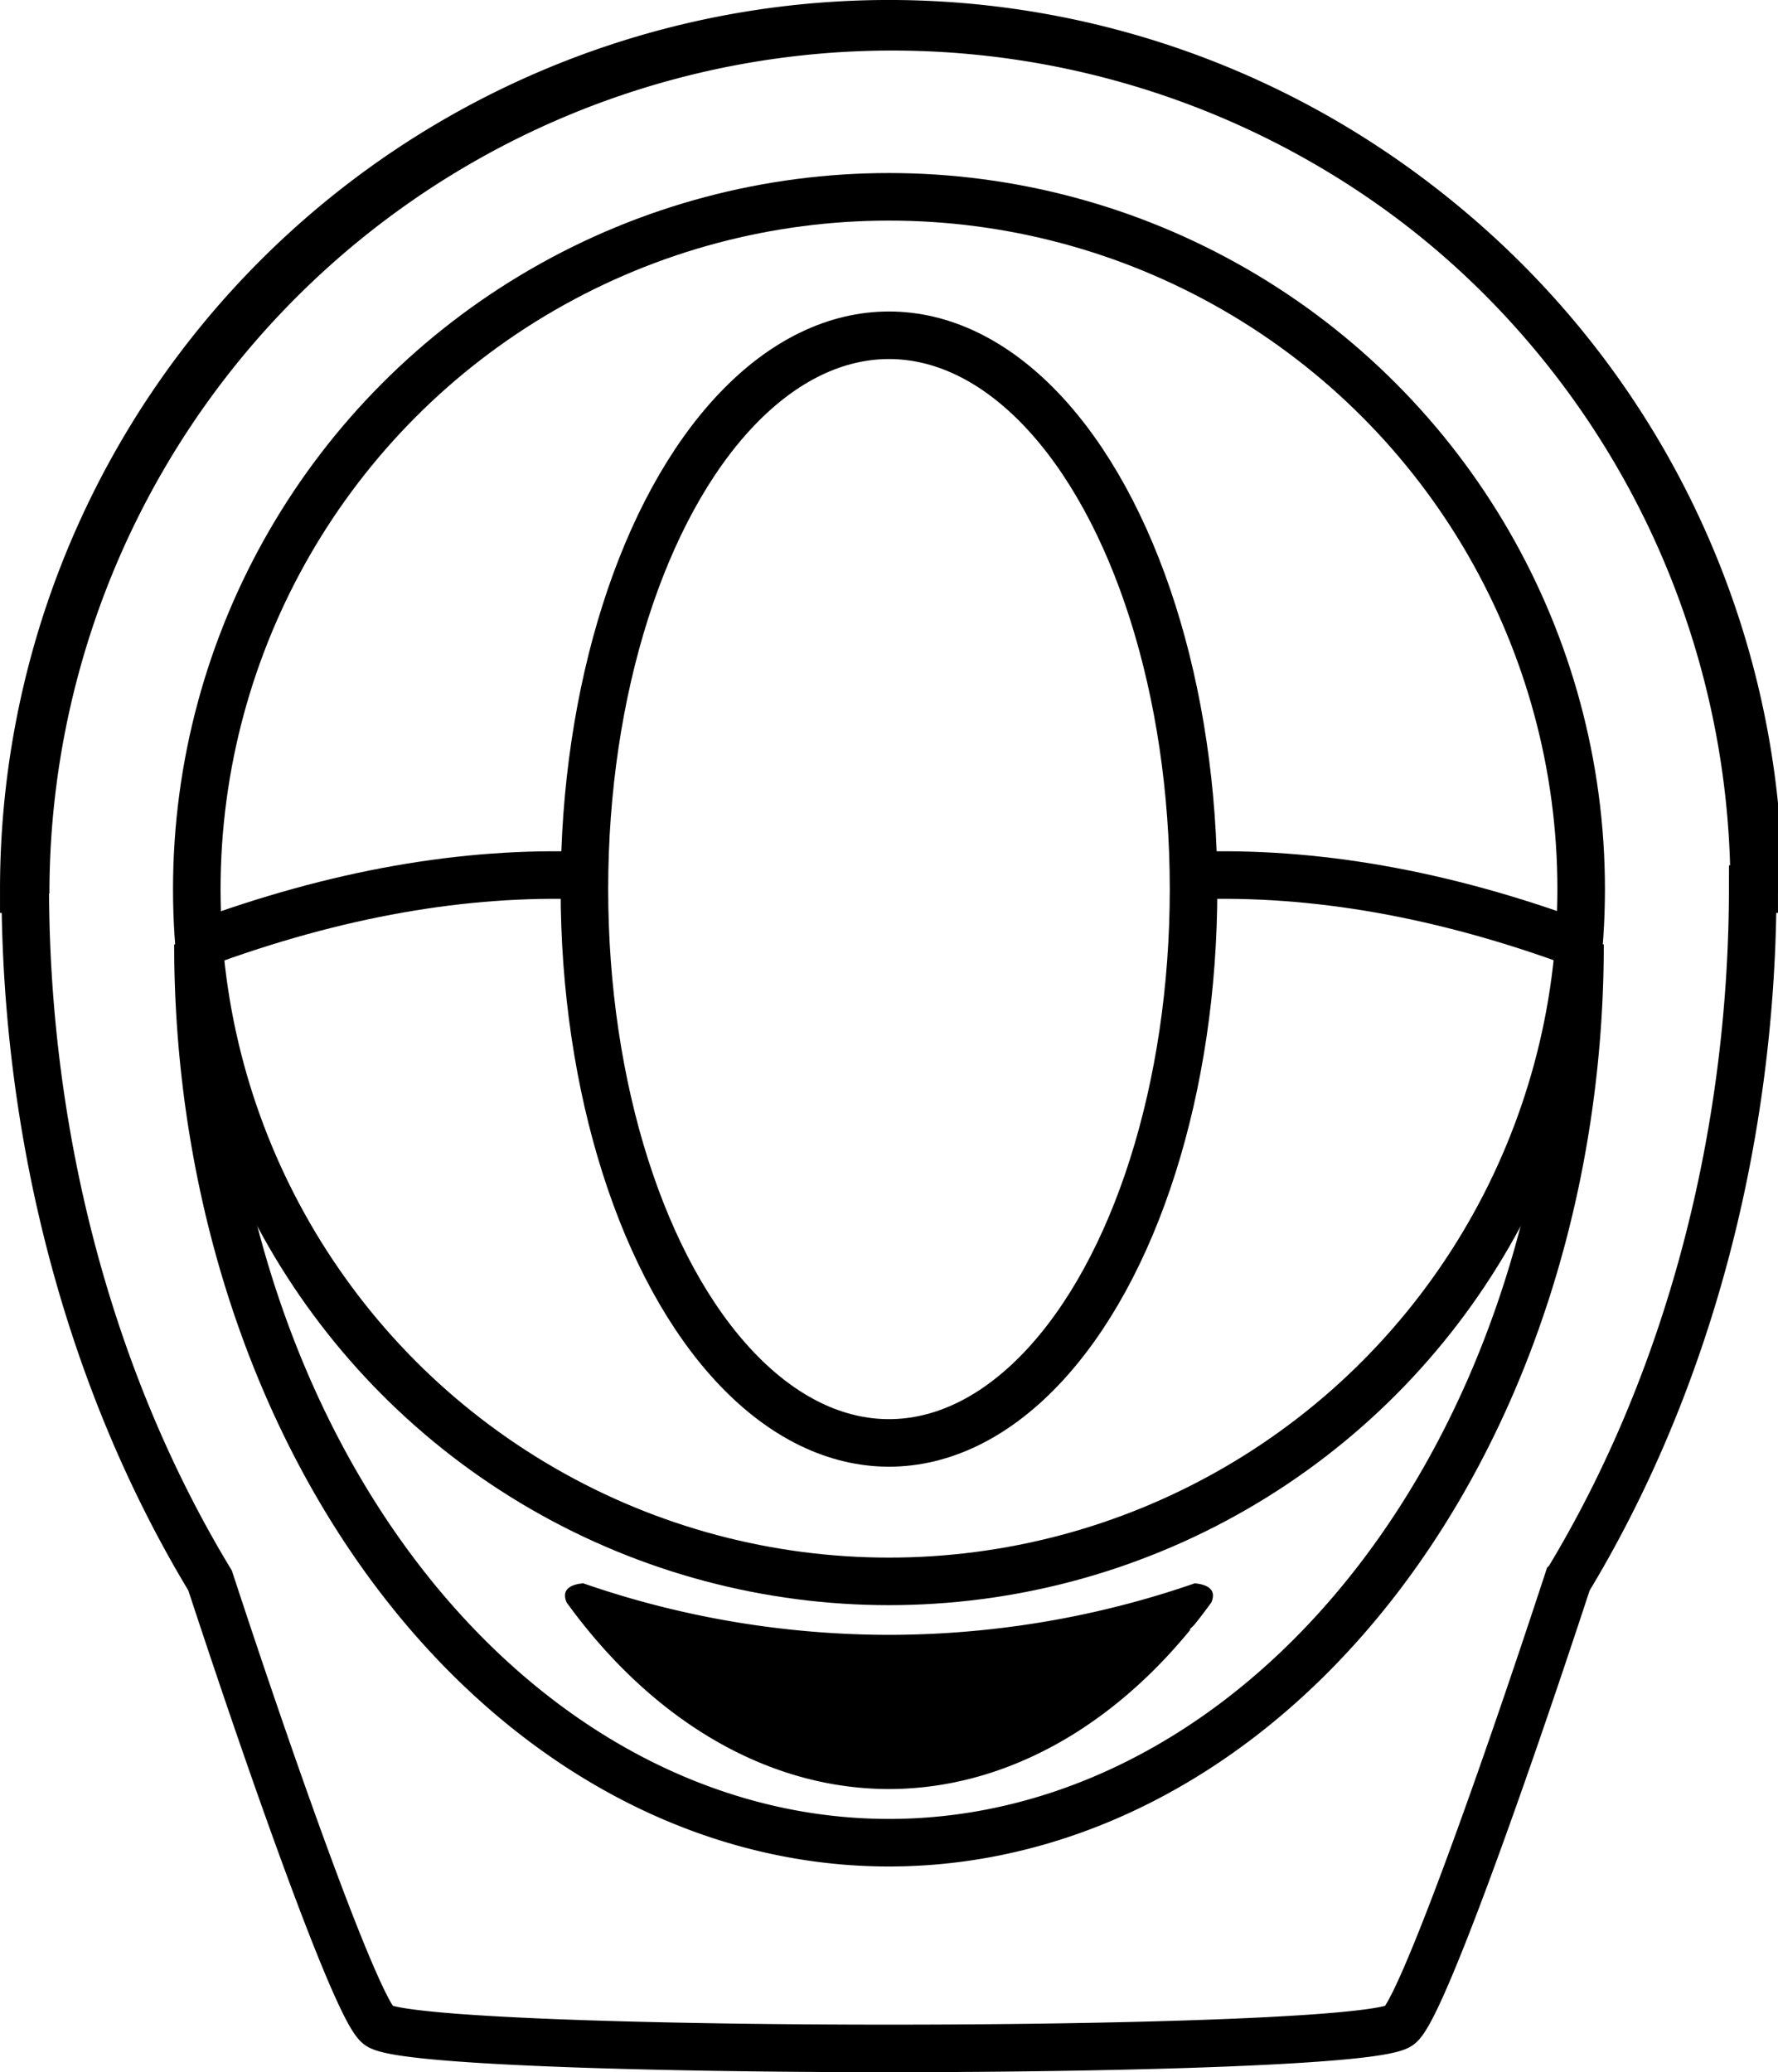 <?xml version="1.0" encoding="UTF-8" standalone="no"?>
<!-- Created with Inkscape (http://www.inkscape.org/) -->

<svg
   width="186.991"
   height="217.903"
   viewBox="0 0 49.475 57.654"
   version="1.1"
   id="svg5"
   inkscape:version="1.1.1 (c3084ef, 2021-09-22)"
   sodipodi:docname="litter-robot.svg"
   xmlns:inkscape="http://www.inkscape.org/namespaces/inkscape"
   xmlns:sodipodi="http://sodipodi.sourceforge.net/DTD/sodipodi-0.dtd"
   xmlns="http://www.w3.org/2000/svg"
   xmlns:svg="http://www.w3.org/2000/svg">
  <sodipodi:namedview
     id="namedview7"
     pagecolor="#ffffff"
     bordercolor="#666666"
     borderopacity="1.0"
     inkscape:pageshadow="2"
     inkscape:pageopacity="0.0"
     inkscape:pagecheckerboard="0"
     inkscape:document-units="mm"
     showgrid="false"
     inkscape:snap-bbox="true"
     inkscape:snap-bbox-midpoints="true"
     inkscape:bbox-paths="false"
     inkscape:object-paths="false"
     inkscape:zoom="1.0257077"
     inkscape:cx="88.231765"
     inkscape:cy="319.29175"
     inkscape:window-width="1500"
     inkscape:window-height="969"
     inkscape:window-x="3"
     inkscape:window-y="25"
     inkscape:window-maximized="0"
     inkscape:current-layer="layer1"
     inkscape:object-nodes="false"
     inkscape:snap-nodes="true"
     inkscape:snap-intersection-paths="true"
     inkscape:snap-bbox-edge-midpoints="true"
     width="186.991px"
     units="px"
     inkscape:snap-page="true" />
  <defs
     id="defs2">
    <clipPath
       clipPathUnits="userSpaceOnUse"
       id="clipPath3871">
      <path
         id="path3873"
         style="fill:#c30000;fill-opacity:1;fill-rule:evenodd;stroke:none;stroke-width:1.282;stroke-opacity:1"
         d="m 90.494,87.966 a 11.76,1.712 25 0 0 -0.745,0.236 11.76,1.712 25 0 0 0.308,0.733 h -0.034 c -2.303,0 -4.157,1.854 -4.157,4.157 v 0.16 c 0,1.39 0.675,2.615 1.717,3.369 a 1.712,11.76 65 0 0 -1.167,1.521 1.712,11.76 65 0 0 4.797,-0.733 h 14.282 c 0.215,0 0.427,-0.016 0.633,-0.047 a 11.76,1.712 25 0 0 4.938,0.78 11.76,1.712 25 0 0 -2.287,-2.337 c 0.547,-0.704 0.873,-1.589 0.873,-2.553 v -0.16 c 0,-1.73 -1.046,-3.206 -2.543,-3.834 a 1.712,11.76 65 0 0 0.622,-1.056 1.712,11.76 65 0 0 -4.797,0.733 h -8.389 a 11.76,1.712 25 0 0 -4.052,-0.969 z" />
    </clipPath>
  </defs>
  <g
     inkscape:label="Layer 1"
     inkscape:groupmode="layer"
     id="layer1">
    <g
       id="g5255"
       transform="translate(-31.889,-51.535)">
      <circle
         style="fill:none;fill-opacity:1;fill-rule:evenodd;stroke:#000000;stroke-width:1.323;stroke-miterlimit:4;stroke-dasharray:none;stroke-opacity:1"
         id="path870"
         cx="56.626"
         cy="76.272"
         r="19.261" />
      <ellipse
         style="fill:none;fill-opacity:1;fill-rule:evenodd;stroke:#000000;stroke-width:1.323;stroke-miterlimit:4;stroke-dasharray:none;stroke-opacity:1"
         id="path1062"
         cx="56.626"
         cy="76.272"
         rx="8.475"
         ry="15.409" />
      <path
         id="path2384"
         style="fill:none;fill-opacity:1;fill-rule:evenodd;stroke:#000000;stroke-width:5;stroke-miterlimit:4;stroke-dasharray:none;stroke-opacity:1"
         d="m 123.026,288.274 a 90.995,90.995 0 0 1 90.995,-90.995 90.995,90.995 0 0 1 90.995,90.995"
         transform="scale(0.265)" />
      <path
         style="fill:none;stroke:#000000;stroke-width:1.323;stroke-linecap:butt;stroke-linejoin:miter;stroke-miterlimit:4;stroke-dasharray:none;stroke-opacity:1"
         d="m 37.427,77.808 c 3.838,-1.423 7.403,-2.031 10.727,-1.913"
         id="path1981"
         sodipodi:nodetypes="cc" />
      <path
         style="fill:none;stroke:#000000;stroke-width:1.323;stroke-linecap:butt;stroke-linejoin:miter;stroke-miterlimit:4;stroke-dasharray:none;stroke-opacity:1"
         d="M 75.842,77.808 C 72.005,76.385 68.439,75.778 65.115,75.895"
         id="path2040"
         sodipodi:nodetypes="cc"
         inkscape:original-d="m 65.156268,77.808322 c 3.837608,-1.423413 7.403161,-2.030661 10.727192,-1.913343" />
      <path
         id="path2387"
         style="fill:none;fill-opacity:1;fill-rule:evenodd;stroke:#000000;stroke-width:1.323;stroke-miterlimit:4;stroke-dasharray:none;stroke-opacity:1"
         d="m 75.855,77.81 v 0 a 19.229,24.994 0 0 1 -19.229,24.994 19.229,24.994 0 0 1 -19.229,-24.994" />
      <path
         id="path3299"
         style="fill:#000000;fill-opacity:1;fill-rule:evenodd;stroke:none;stroke-width:0.702;stroke-opacity:1"
         d="m 89.134,87.567 a 12.938,18.537 0 0 0 9.606,6.134 12.938,18.537 0 0 0 9.606,-6.134 24.242,22.367 0 0 1 -9.606,1.844 24.242,22.367 0 0 1 -9.606,-1.844 z"
         clip-path="url(#clipPath3871)"
         transform="translate(-42.114,7.61)" />
      <path
         id="path4077"
         style="fill:none;fill-opacity:1;fill-rule:evenodd;stroke:#000000;stroke-width:1.323;stroke-miterlimit:4;stroke-dasharray:none;stroke-opacity:1"
         d="M 56.627,52.196 A 24.076,24.076 0 0 0 32.551,76.273 h 0.041 a 24.036,31.243 0 0 0 5.143,19.236 c 2.017,6.146 4.132,11.978 4.688,12.382 1.167,0.848 27.239,0.848 28.406,0 0.556,-0.404 2.67,-6.235 4.688,-12.381 a 24.036,31.243 0 0 0 5.144,-19.238 h 0.041 A 24.076,24.076 0 0 0 56.627,52.196 Z" />
    </g>
  </g>
</svg>
